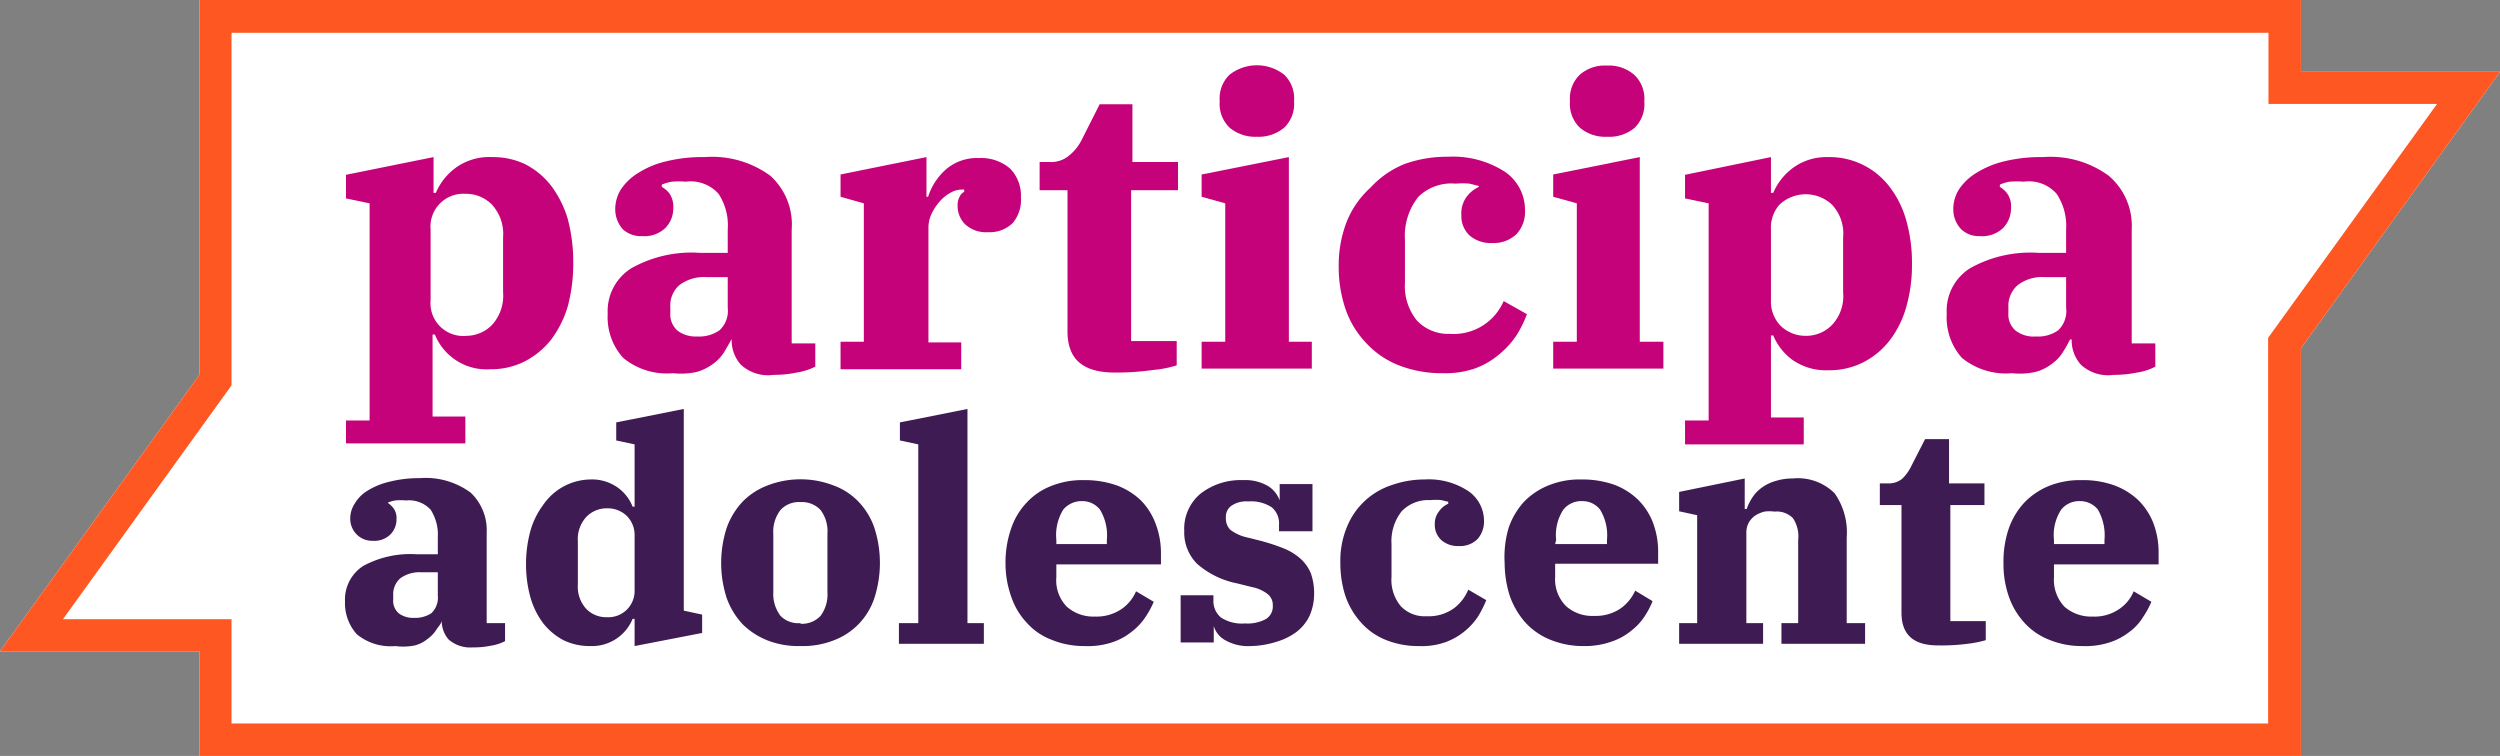 <?xml version="1.0" encoding="UTF-8" standalone="no"?>
<svg
   xmlns:dc="http://purl.org/dc/elements/1.1/"
   xmlns:cc="http://creativecommons.org/ns#"
   xmlns:rdf="http://www.w3.org/1999/02/22-rdf-syntax-ns#"
   xmlns:svg="http://www.w3.org/2000/svg"
   xmlns="http://www.w3.org/2000/svg"
   xmlns:sodipodi="http://sodipodi.sourceforge.net/DTD/sodipodi-0.dtd"
   xmlns:inkscape="http://www.inkscape.org/namespaces/inkscape"
   viewBox="0 0 76.23 23.05"
   version="1.1"
   id="svg2216"
   sodipodi:docname="logo.svg"
   inkscape:version="0.92.4 5da689c313, 2019-01-14">
  <rect x="0" y="0" width="76.23" height="23.05" fill="#808080" stroke="none"/>
  <sodipodi:namedview
     pagecolor="#ffffff"
     bordercolor="#666666"
     borderopacity="1"
     objecttolerance="10"
     gridtolerance="10"
     guidetolerance="10"
     inkscape:pageopacity="0"
     inkscape:pageshadow="2"
     inkscape:window-width="1920"
     inkscape:window-height="968"
     id="namedview2218"
     showgrid="false"
     inkscape:zoom="16.288593"
     inkscape:cx="38.115002"
     inkscape:cy="14.997893"
     inkscape:window-x="0"
     inkscape:window-y="34"
     inkscape:window-maximized="1"
     inkscape:current-layer="svg2216" />
  <defs
     id="defs2168">
    <style
       id="style2166">.cls-1{fill:#c6027b;}.cls-2{fill:#3f1b53;}.cls-3{fill:#ff5722;}</style>
  </defs>
  <title
     id="title2170">Asset 1PARTICIPA</title>
  <g
     id="g2324">
    <path
       inkscape:connector-curvature="0"
       id="path2300"
       d="M 70.16,2.19 V -5.8146972e-7 H 6.08 V 11.43 L 1.1784668e-6,19.86 H 6.08 v 3.19 H 70.16 V 10.62 l 6.07,-8.43 z"
       style="fill:#ffffff" />
    <path
       style="fill:#c6027b"
       inkscape:connector-curvature="0"
       id="path2172"
       d="m 10.55,12.82 h 0.72 V 6.2 L 10.55,6.05 V 5.33 l 2.67,-0.54 v 1.09 h 0.07 A 1.84,1.84 0 0 1 13.89,5.12 1.74,1.74 0 0 1 15,4.79 2.3,2.3 0 0 1 16,5 a 2.37,2.37 0 0 1 0.81,0.67 3.2,3.2 0 0 1 0.5,1 5.12,5.12 0 0 1 0.17,1.34 5.06,5.06 0 0 1 -0.17,1.34 3.24,3.24 0 0 1 -0.5,1 2.49,2.49 0 0 1 -0.81,0.67 2.3,2.3 0 0 1 -1.06,0.24 1.7,1.7 0 0 1 -1.68,-1.06 h -0.07 v 2.5 h 1 v 0.82 h -3.64 z m 3.68,-2.58 A 1.1,1.1 0 0 0 15,9.91 a 1.32,1.32 0 0 0 0.34,-1 V 7.24 A 1.32,1.32 0 0 0 15,6.24 1.1,1.1 0 0 0 14.19,5.91 1,1 0 0 0 13.13,7 v 2.15 a 1,1 0 0 0 1.1,1.09 z"
       class="cls-1" />
    <path
       style="fill:#c6027b"
       inkscape:connector-curvature="0"
       id="path2174"
       d="M 20.52,11.38 A 2.09,2.09 0 0 1 19,10.91 1.85,1.85 0 0 1 18.53,9.57 1.54,1.54 0 0 1 19.25,8.18 3.74,3.74 0 0 1 21.34,7.71 h 0.85 V 7 a 1.75,1.75 0 0 0 -0.28,-1.09 1.14,1.14 0 0 0 -1,-0.37 2.5,2.5 0 0 0 -0.42,0 1.26,1.26 0 0 0 -0.31,0.09 V 5.7 A 0.75,0.75 0 0 1 20.42,5.91 0.72,0.72 0 0 1 20.53,6.33 0.86,0.86 0 0 1 20.29,6.95 0.93,0.93 0 0 1 19.58,7.2 0.82,0.82 0 0 1 19,7 0.92,0.92 0 0 1 18.76,6.35 a 1.14,1.14 0 0 1 0.17,-0.57 1.67,1.67 0 0 1 0.52,-0.5 2.75,2.75 0 0 1 0.86,-0.36 4.63,4.63 0 0 1 1.18,-0.13 3,3 0 0 1 2,0.57 2,2 0 0 1 0.65,1.64 v 3.47 h 0.72 v 0.71 a 1.91,1.91 0 0 1 -0.57,0.18 3.26,3.26 0 0 1 -0.7,0.07 1.22,1.22 0 0 1 -1,-0.31 1.11,1.11 0 0 1 -0.28,-0.77 H 22.3 c -0.06,0.12 -0.14,0.25 -0.22,0.39 a 1.36,1.36 0 0 1 -0.33,0.35 1.56,1.56 0 0 1 -0.5,0.25 2.26,2.26 0 0 1 -0.73,0.04 z m 0.74,-1.12 a 1.08,1.08 0 0 0 0.68,-0.19 0.81,0.81 0 0 0 0.25,-0.69 V 8.45 h -0.64 a 1.25,1.25 0 0 0 -0.83,0.24 0.82,0.82 0 0 0 -0.28,0.67 v 0.18 a 0.65,0.65 0 0 0 0.23,0.55 0.92,0.92 0 0 0 0.59,0.17 z"
       class="cls-1" />
    <path
       style="fill:#c6027b"
       inkscape:connector-curvature="0"
       id="path2176"
       d="m 25.63,10.42 h 0.71 V 6.2 L 25.63,6 V 5.32 L 28.25,4.79 V 6 h 0.05 a 1.87,1.87 0 0 1 0.55,-0.84 1.44,1.44 0 0 1 1,-0.34 1.35,1.35 0 0 1 0.95,0.32 1.18,1.18 0 0 1 0.33,0.88 A 1.09,1.09 0 0 1 30.88,6.8 1,1 0 0 1 30.13,7.08 0.94,0.94 0 0 1 29.43,6.84 0.78,0.78 0 0 1 29.2,6.27 0.5,0.5 0 0 1 29.26,6 0.29,0.29 0 0 1 29.4,5.85 V 5.78 H 29.32 A 0.72,0.72 0 0 0 28.96,5.89 1.23,1.23 0 0 0 28.63,6.17 1.69,1.69 0 0 0 28.4,6.53 1,1 0 0 0 28.31,6.92 v 3.52 h 1 v 0.82 h -3.68 z"
       class="cls-1" />
    <path
       style="fill:#c6027b"
       inkscape:connector-curvature="0"
       id="path2178"
       d="m 34,11.36 c -1,0 -1.45,-0.42 -1.45,-1.26 V 5.8 H 31.7 V 4.94 H 32 A 0.85,0.85 0 0 0 32.59,4.75 1.45,1.45 0 0 0 33,4.23 l 0.53,-1.05 h 1 v 1.76 h 1.39 V 5.8 h -1.43 v 4.6 h 1.39 v 0.74 A 3.32,3.32 0 0 1 35.17,11.28 8.06,8.06 0 0 1 34,11.36 Z"
       class="cls-1" />
    <path
       style="fill:#c6027b"
       inkscape:connector-curvature="0"
       id="path2180"
       d="m 36.64,10.42 h 0.72 V 6.2 L 36.64,6 V 5.32 L 39.3,4.79 v 5.63 H 40 v 0.82 H 36.64 Z M 38.32,4.17 A 1.21,1.21 0 0 1 37.49,3.89 1,1 0 0 1 37.19,3.11 V 3.05 a 1,1 0 0 1 0.3,-0.77 1.35,1.35 0 0 1 1.67,0 1,1 0 0 1 0.3,0.77 v 0.06 a 1,1 0 0 1 -0.3,0.78 1.21,1.21 0 0 1 -0.84,0.28 z"
       class="cls-1" />
    <path
       style="fill:#c6027b"
       inkscape:connector-curvature="0"
       id="path2182"
       d="m 44,11.38 a 3.6,3.6 0 0 1 -1.37,-0.25 2.7,2.7 0 0 1 -1,-0.7 2.8,2.8 0 0 1 -0.6,-1 3.94,3.94 0 0 1 -0.21,-1.3 3.65,3.65 0 0 1 0.26,-1.41 2.83,2.83 0 0 1 0.71,-1 A 2.86,2.86 0 0 1 42.83,5 3.81,3.81 0 0 1 44.15,4.78 2.91,2.91 0 0 1 45.89,5.24 1.4,1.4 0 0 1 46.5,6.4 1,1 0 0 1 46.24,7.14 1,1 0 0 1 45.52,7.41 1,1 0 0 1 44.81,7.18 0.81,0.81 0 0 1 44.56,6.56 0.86,0.86 0 0 1 44.72,6 1,1 0 0 1 45.09,5.7 V 5.67 L 44.81,5.6 a 2.26,2.26 0 0 0 -0.42,0 1.44,1.44 0 0 0 -1.14,0.4 1.9,1.9 0 0 0 -0.41,1.31 v 1.31 a 1.66,1.66 0 0 0 0.37,1.16 1.31,1.31 0 0 0 1,0.4 1.66,1.66 0 0 0 1.64,-1 l 0.71,0.4 a 3.65,3.65 0 0 1 -0.31,0.63 2.65,2.65 0 0 1 -0.53,0.59 2.45,2.45 0 0 1 -0.76,0.44 2.8,2.8 0 0 1 -0.96,0.14 z"
       class="cls-1" />
    <path
       style="fill:#c6027b"
       inkscape:connector-curvature="0"
       id="path2184"
       d="m 47.36,10.42 h 0.72 V 6.2 L 47.36,6 V 5.32 L 50,4.79 v 5.63 h 0.72 v 0.82 H 47.36 Z M 49,4.17 A 1.19,1.19 0 0 1 48.17,3.89 1,1 0 0 1 47.87,3.11 V 3.05 A 1,1 0 0 1 48.17,2.28 1.15,1.15 0 0 1 49,2 a 1.17,1.17 0 0 1 0.84,0.29 1,1 0 0 1 0.3,0.77 V 3.12 A 1,1 0 0 1 49.84,3.9 1.21,1.21 0 0 1 49,4.17 Z"
       class="cls-1" />
    <path
       style="fill:#c6027b"
       inkscape:connector-curvature="0"
       id="path2186"
       d="M 51.38,12.82 H 52.1 V 6.2 L 51.38,6.05 V 5.33 L 54,4.79 v 1.09 h 0.07 a 1.84,1.84 0 0 1 0.6,-0.76 1.74,1.74 0 0 1 1.08,-0.33 2.3,2.3 0 0 1 1.87,0.91 3,3 0 0 1 0.5,1 4.72,4.72 0 0 1 0.18,1.34 4.67,4.67 0 0 1 -0.18,1.34 3,3 0 0 1 -0.5,1 2.39,2.39 0 0 1 -0.81,0.67 2.3,2.3 0 0 1 -1.06,0.24 1.79,1.79 0 0 1 -1.1,-0.32 1.77,1.77 0 0 1 -0.58,-0.74 H 54 v 2.5 h 1 v 0.82 h -3.62 z m 3.67,-2.58 a 1.1,1.1 0 0 0 0.81,-0.33 1.28,1.28 0 0 0 0.34,-1 V 7.24 a 1.28,1.28 0 0 0 -0.34,-1 1.17,1.17 0 0 0 -1.6,0 A 1.06,1.06 0 0 0 54,7 v 2.15 a 1.06,1.06 0 0 0 0.3,0.79 1.09,1.09 0 0 0 0.75,0.3 z"
       class="cls-1" />
    <path
       style="fill:#c6027b"
       inkscape:connector-curvature="0"
       id="path2188"
       d="M 61.35,11.38 A 2.12,2.12 0 0 1 59.82,10.91 1.85,1.85 0 0 1 59.36,9.57 1.53,1.53 0 0 1 60.07,8.18 3.76,3.76 0 0 1 62.16,7.71 H 63 V 7 a 1.75,1.75 0 0 0 -0.29,-1.09 1.12,1.12 0 0 0 -1,-0.37 2.63,2.63 0 0 0 -0.43,0 1.18,1.18 0 0 0 -0.3,0.09 V 5.7 A 0.73,0.73 0 0 1 61.21,5.91 0.66,0.66 0 0 1 61.32,6.33 0.86,0.86 0 0 1 61.08,6.95 0.91,0.91 0 0 1 60.38,7.2 0.79,0.79 0 0 1 59.81,7 0.88,0.88 0 0 1 59.56,6.35 1.14,1.14 0 0 1 59.73,5.78 1.67,1.67 0 0 1 60.25,5.28 2.85,2.85 0 0 1 61.11,4.92 4.71,4.71 0 0 1 62.3,4.79 3,3 0 0 1 64.3,5.36 2,2 0 0 1 65,7 v 3.47 h 0.72 v 0.71 a 1.75,1.75 0 0 1 -0.56,0.18 3.42,3.42 0 0 1 -0.71,0.07 1.22,1.22 0 0 1 -1,-0.31 1.11,1.11 0 0 1 -0.28,-0.77 h -0.05 a 4.09,4.09 0 0 1 -0.22,0.39 1.21,1.21 0 0 1 -0.33,0.35 1.38,1.38 0 0 1 -0.5,0.25 2.2,2.2 0 0 1 -0.72,0.04 z m 0.73,-1.12 A 1.06,1.06 0 0 0 62.76,10.07 0.81,0.81 0 0 0 63,9.38 V 8.45 h -0.65 a 1.22,1.22 0 0 0 -0.82,0.24 0.83,0.83 0 0 0 -0.29,0.67 v 0.18 a 0.65,0.65 0 0 0 0.23,0.55 0.92,0.92 0 0 0 0.61,0.17 z"
       class="cls-1" />
    <path
       style="fill:#3f1b53"
       inkscape:connector-curvature="0"
       id="path2190"
       d="m 12.06,19.7 a 1.63,1.63 0 0 1 -1.18,-0.36 1.42,1.42 0 0 1 -0.36,-1 1.22,1.22 0 0 1 0.55,-1.08 3,3 0 0 1 1.62,-0.36 h 0.66 v -0.52 a 1.4,1.4 0 0 0 -0.22,-0.84 0.9,0.9 0 0 0 -0.75,-0.28 1.62,1.62 0 0 0 -0.33,0 0.88,0.88 0 0 0 -0.23,0.07 v 0 a 0.7,0.7 0 0 1 0.18,0.17 0.49,0.49 0 0 1 0.09,0.32 0.65,0.65 0 0 1 -0.19,0.48 0.7,0.7 0 0 1 -0.54,0.19 0.66,0.66 0 0 1 -0.49,-0.2 0.68,0.68 0 0 1 -0.19,-0.5 0.82,0.82 0 0 1 0.14,-0.44 1.12,1.12 0 0 1 0.39,-0.39 2.22,2.22 0 0 1 0.66,-0.27 3.63,3.63 0 0 1 0.92,-0.11 2.32,2.32 0 0 1 1.56,0.44 1.58,1.58 0 0 1 0.49,1.23 V 19 h 0.56 v 0.55 a 1.42,1.42 0 0 1 -0.44,0.14 2.47,2.47 0 0 1 -0.54,0.05 1,1 0 0 1 -0.74,-0.24 0.85,0.85 0 0 1 -0.21,-0.59 v 0 c 0,0.1 -0.11,0.2 -0.17,0.3 a 1,1 0 0 1 -0.26,0.27 1,1 0 0 1 -0.39,0.2 1.75,1.75 0 0 1 -0.59,0.02 z m 0.56,-0.86 a 0.9,0.9 0 0 0 0.53,-0.14 0.65,0.65 0 0 0 0.2,-0.54 v -0.71 h -0.5 a 1,1 0 0 0 -0.64,0.18 0.64,0.64 0 0 0 -0.22,0.51 v 0.14 a 0.5,0.5 0 0 0 0.18,0.43 0.73,0.73 0 0 0 0.45,0.13 z"
       class="cls-2" />
    <path
       style="fill:#3f1b53"
       inkscape:connector-curvature="0"
       id="path2192"
       d="M 18,19.7 A 1.83,1.83 0 0 1 17.18,19.52 1.94,1.94 0 0 1 16.56,19 a 2.39,2.39 0 0 1 -0.39,-0.8 3.72,3.72 0 0 1 -0.13,-1 3.8,3.8 0 0 1 0.13,-1 2.39,2.39 0 0 1 0.39,-0.8 1.77,1.77 0 0 1 1.44,-0.78 1.35,1.35 0 0 1 0.84,0.25 1.3,1.3 0 0 1 0.45,0.58 h 0.06 v -1.9 l -0.56,-0.12 v -0.55 l 2.06,-0.41 v 6.15 l 0.56,0.12 v 0.56 l -2.06,0.4 V 18.87 H 19.29 A 1.34,1.34 0 0 1 18,19.7 Z m 0.51,-0.88 a 0.8,0.8 0 0 0 0.84,-0.83 v -1.65 a 0.82,0.82 0 0 0 -0.24,-0.61 0.83,0.83 0 0 0 -0.6,-0.23 0.86,0.86 0 0 0 -0.63,0.26 1,1 0 0 0 -0.26,0.75 v 1.31 a 1,1 0 0 0 0.26,0.75 0.85,0.85 0 0 0 0.63,0.25 z"
       class="cls-2" />
    <path
       style="fill:#3f1b53"
       inkscape:connector-curvature="0"
       id="path2194"
       d="m 24.41,19.7 a 2.61,2.61 0 0 1 -1,-0.17 2.26,2.26 0 0 1 -0.76,-0.49 2.3,2.3 0 0 1 -0.49,-0.8 3.48,3.48 0 0 1 0,-2.15 2.3,2.3 0 0 1 0.49,-0.8 2.11,2.11 0 0 1 0.76,-0.49 2.79,2.79 0 0 1 2,0 2,2 0 0 1 0.76,0.49 2.16,2.16 0 0 1 0.49,0.8 3.48,3.48 0 0 1 0,2.15 2.07,2.07 0 0 1 -1.25,1.29 2.59,2.59 0 0 1 -1,0.17 z m 0,-0.68 a 0.78,0.78 0 0 0 0.61,-0.24 1.1,1.1 0 0 0 0.21,-0.73 v -1.77 a 1.08,1.08 0 0 0 -0.21,-0.73 0.78,0.78 0 0 0 -0.61,-0.24 0.76,0.76 0 0 0 -0.61,0.24 1.08,1.08 0 0 0 -0.22,0.73 v 1.77 a 1.1,1.1 0 0 0 0.22,0.73 0.76,0.76 0 0 0 0.61,0.22 z"
       class="cls-2" />
    <path
       style="fill:#3f1b53"
       inkscape:connector-curvature="0"
       id="path2196"
       d="M 27.41,19 H 28 V 13.55 L 27.44,13.43 V 12.88 L 29.5,12.47 V 19 H 30 v 0.63 h -2.59 z"
       class="cls-2" />
    <path
       style="fill:#3f1b53"
       inkscape:connector-curvature="0"
       id="path2198"
       d="m 33.07,19.7 a 2.61,2.61 0 0 1 -1,-0.19 1.93,1.93 0 0 1 -0.77,-0.53 2.15,2.15 0 0 1 -0.47,-0.8 3,3 0 0 1 -0.17,-1 3.14,3.14 0 0 1 0.17,-1.06 2.14,2.14 0 0 1 0.48,-0.8 2,2 0 0 1 0.74,-0.5 2.54,2.54 0 0 1 1,-0.18 2.93,2.93 0 0 1 1,0.16 2.15,2.15 0 0 1 0.73,0.45 2,2 0 0 1 0.45,0.7 2.52,2.52 0 0 1 0.17,0.93 v 0.33 h -3.19 v 0.39 a 1.15,1.15 0 0 0 0.32,0.9 1.22,1.22 0 0 0 0.86,0.3 1.36,1.36 0 0 0 0.81,-0.23 1.26,1.26 0 0 0 0.44,-0.54 l 0.54,0.32 a 2.65,2.65 0 0 1 -0.25,0.46 1.79,1.79 0 0 1 -0.42,0.45 1.88,1.88 0 0 1 -0.61,0.33 2.37,2.37 0 0 1 -0.83,0.11 z m -0.86,-3.11 h 1.54 v -0.13 a 1.5,1.5 0 0 0 -0.21,-0.92 0.68,0.68 0 0 0 -0.55,-0.26 0.73,0.73 0 0 0 -0.57,0.26 1.48,1.48 0 0 0 -0.21,0.92 z"
       class="cls-2" />
    <path
       style="fill:#3f1b53"
       inkscape:connector-curvature="0"
       id="path2200"
       d="m 38.15,19.7 a 1.43,1.43 0 0 1 -0.81,-0.19 0.73,0.73 0 0 1 -0.33,-0.42 v 0 0.5 H 36 v -1.44 h 1 v 0.15 a 0.65,0.65 0 0 0 0.23,0.53 1.17,1.17 0 0 0 0.73,0.18 1.18,1.18 0 0 0 0.65,-0.14 0.45,0.45 0 0 0 0.2,-0.41 0.42,0.42 0 0 0 -0.15,-0.34 1.12,1.12 0 0 0 -0.49,-0.22 l -0.44,-0.11 a 2.62,2.62 0 0 1 -1.23,-0.6 1.35,1.35 0 0 1 -0.39,-1 1.39,1.39 0 0 1 0.5,-1.14 2,2 0 0 1 1.3,-0.41 1.36,1.36 0 0 1 0.77,0.19 0.85,0.85 0 0 1 0.34,0.43 v 0 -0.5 h 1 V 16.2 H 39 V 16 a 0.64,0.64 0 0 0 -0.22,-0.53 1.15,1.15 0 0 0 -0.72,-0.18 0.8,0.8 0 0 0 -0.51,0.13 0.41,0.41 0 0 0 -0.17,0.36 0.49,0.49 0 0 0 0.13,0.37 1.31,1.31 0 0 0 0.53,0.24 l 0.4,0.1 a 6.4,6.4 0 0 1 0.7,0.23 1.77,1.77 0 0 1 0.52,0.32 1.25,1.25 0 0 1 0.31,0.44 1.81,1.81 0 0 1 0.1,0.61 1.67,1.67 0 0 1 -0.14,0.69 1.35,1.35 0 0 1 -0.4,0.49 1.93,1.93 0 0 1 -0.61,0.3 2.8,2.8 0 0 1 -0.77,0.13 z"
       class="cls-2" />
    <path
       style="fill:#3f1b53"
       inkscape:connector-curvature="0"
       id="path2202"
       d="m 43.25,19.7 a 2.62,2.62 0 0 1 -1,-0.19 2,2 0 0 1 -0.76,-0.54 2.33,2.33 0 0 1 -0.47,-0.81 3.22,3.22 0 0 1 -0.15,-1 2.68,2.68 0 0 1 0.2,-1.09 2.21,2.21 0 0 1 1.37,-1.28 3,3 0 0 1 1,-0.17 2.18,2.18 0 0 1 1.34,0.36 1.1,1.1 0 0 1 0.47,0.89 0.81,0.81 0 0 1 -0.2,0.57 0.75,0.75 0 0 1 -0.56,0.21 0.77,0.77 0 0 1 -0.54,-0.18 0.63,0.63 0 0 1 -0.2,-0.48 0.6,0.6 0 0 1 0.13,-0.4 0.68,0.68 0 0 1 0.28,-0.23 V 15.3 l -0.21,-0.05 a 1.52,1.52 0 0 0 -0.33,0 1.12,1.12 0 0 0 -0.88,0.34 1.47,1.47 0 0 0 -0.31,1 v 1 a 1.25,1.25 0 0 0 0.28,0.89 1,1 0 0 0 0.79,0.31 1.32,1.32 0 0 0 0.83,-0.24 1.34,1.34 0 0 0 0.44,-0.57 l 0.55,0.32 a 3.57,3.57 0 0 1 -0.24,0.48 2,2 0 0 1 -0.41,0.46 2,2 0 0 1 -0.59,0.34 2.2,2.2 0 0 1 -0.83,0.12 z"
       class="cls-2" />
    <path
       style="fill:#3f1b53"
       inkscape:connector-curvature="0"
       id="path2204"
       d="m 48.28,19.7 a 2.64,2.64 0 0 1 -1,-0.19 2.08,2.08 0 0 1 -0.77,-0.53 2.45,2.45 0 0 1 -0.47,-0.8 3.3,3.3 0 0 1 -0.16,-1 3.14,3.14 0 0 1 0.12,-1.08 2.26,2.26 0 0 1 0.47,-0.8 2.15,2.15 0 0 1 0.75,-0.5 2.5,2.5 0 0 1 1,-0.18 2.93,2.93 0 0 1 1,0.16 2.1,2.1 0 0 1 0.72,0.45 2,2 0 0 1 0.46,0.7 2.52,2.52 0 0 1 0.16,0.93 v 0.33 h -3.14 v 0.39 a 1.16,1.16 0 0 0 0.33,0.9 1.2,1.2 0 0 0 0.86,0.3 1.36,1.36 0 0 0 0.81,-0.23 1.34,1.34 0 0 0 0.44,-0.54 l 0.53,0.32 a 2.56,2.56 0 0 1 -0.24,0.46 1.79,1.79 0 0 1 -0.42,0.45 1.88,1.88 0 0 1 -0.61,0.33 2.43,2.43 0 0 1 -0.84,0.13 z M 47.42,16.59 H 49 v -0.13 a 1.5,1.5 0 0 0 -0.21,-0.92 0.68,0.68 0 0 0 -0.55,-0.26 0.7,0.7 0 0 0 -0.57,0.26 1.41,1.41 0 0 0 -0.22,0.92 z"
       class="cls-2" />
    <path
       style="fill:#3f1b53"
       inkscape:connector-curvature="0"
       id="path2206"
       d="m 51.2,19 h 0.55 V 15.71 L 51.2,15.59 V 15 l 2,-0.41 v 0.93 h 0.06 a 1.51,1.51 0 0 1 0.18,-0.36 1.1,1.1 0 0 1 0.28,-0.29 1.31,1.31 0 0 1 0.41,-0.2 1.69,1.69 0 0 1 0.53,-0.08 1.59,1.59 0 0 1 1.28,0.45 2.07,2.07 0 0 1 0.37,1.35 V 19 h 0.56 v 0.63 H 54.32 V 19 h 0.51 v -2.53 a 1,1 0 0 0 -0.16,-0.67 0.69,0.69 0 0 0 -0.56,-0.2 1.1,1.1 0 0 0 -0.31,0 1,1 0 0 0 -0.28,0.12 0.7,0.7 0 0 0 -0.2,0.22 0.66,0.66 0 0 0 -0.07,0.32 V 19 h 0.51 v 0.63 H 51.2 Z"
       class="cls-2" />
    <path
       style="fill:#3f1b53"
       inkscape:connector-curvature="0"
       id="path2208"
       d="m 59.1,19.68 c -0.75,0 -1.12,-0.32 -1.12,-1 V 15.4 h -0.66 v -0.66 h 0.27 A 0.65,0.65 0 0 0 58,14.6 1.35,1.35 0 0 0 58.29,14.19 l 0.41,-0.8 h 0.73 v 1.35 h 1.08 v 0.66 h -1.04 v 3.54 h 1.08 v 0.58 A 3.43,3.43 0 0 1 60,19.63 6.17,6.17 0 0 1 59.1,19.68 Z"
       class="cls-2" />
    <path
       style="fill:#3f1b53"
       inkscape:connector-curvature="0"
       id="path2210"
       d="m 63.49,19.7 a 2.61,2.61 0 0 1 -1,-0.19 2,2 0 0 1 -0.77,-0.53 2.29,2.29 0 0 1 -0.47,-0.8 3,3 0 0 1 -0.16,-1 3.15,3.15 0 0 1 0.16,-1.06 2.28,2.28 0 0 1 0.48,-0.8 2.2,2.2 0 0 1 0.74,-0.5 2.55,2.55 0 0 1 1,-0.18 2.82,2.82 0 0 1 1,0.16 2.15,2.15 0 0 1 0.73,0.45 2,2 0 0 1 0.46,0.7 2.52,2.52 0 0 1 0.16,0.93 v 0.33 h -3.19 v 0.39 a 1.19,1.19 0 0 0 0.32,0.9 1.23,1.23 0 0 0 0.86,0.3 1.32,1.32 0 0 0 0.81,-0.23 1.19,1.19 0 0 0 0.44,-0.54 l 0.54,0.32 a 2.65,2.65 0 0 1 -0.25,0.46 1.58,1.58 0 0 1 -0.41,0.45 1.93,1.93 0 0 1 -0.62,0.33 2.37,2.37 0 0 1 -0.83,0.11 z m -0.86,-3.11 h 1.54 v -0.13 a 1.58,1.58 0 0 0 -0.2,-0.92 0.69,0.69 0 0 0 -0.55,-0.26 0.7,0.7 0 0 0 -0.57,0.26 1.41,1.41 0 0 0 -0.22,0.92 z"
       class="cls-2" />
    <path
       style="fill:#ff5722"
       inkscape:connector-curvature="0"
       id="path2212"
       d="M 70.16,2.19 V 0 H 6.08 V 11.43 L 0,19.86 h 6.08 v 3.19 H 70.16 V 10.62 l 6.07,-8.43 z m -1,8.11 V 22.06 H 7.06 V 18.88 H 1.92 L 7.06,11.75 V 1 h 62.11 v 2.17 h 5.14 z"
       class="cls-3" />
  </g>
</svg>
